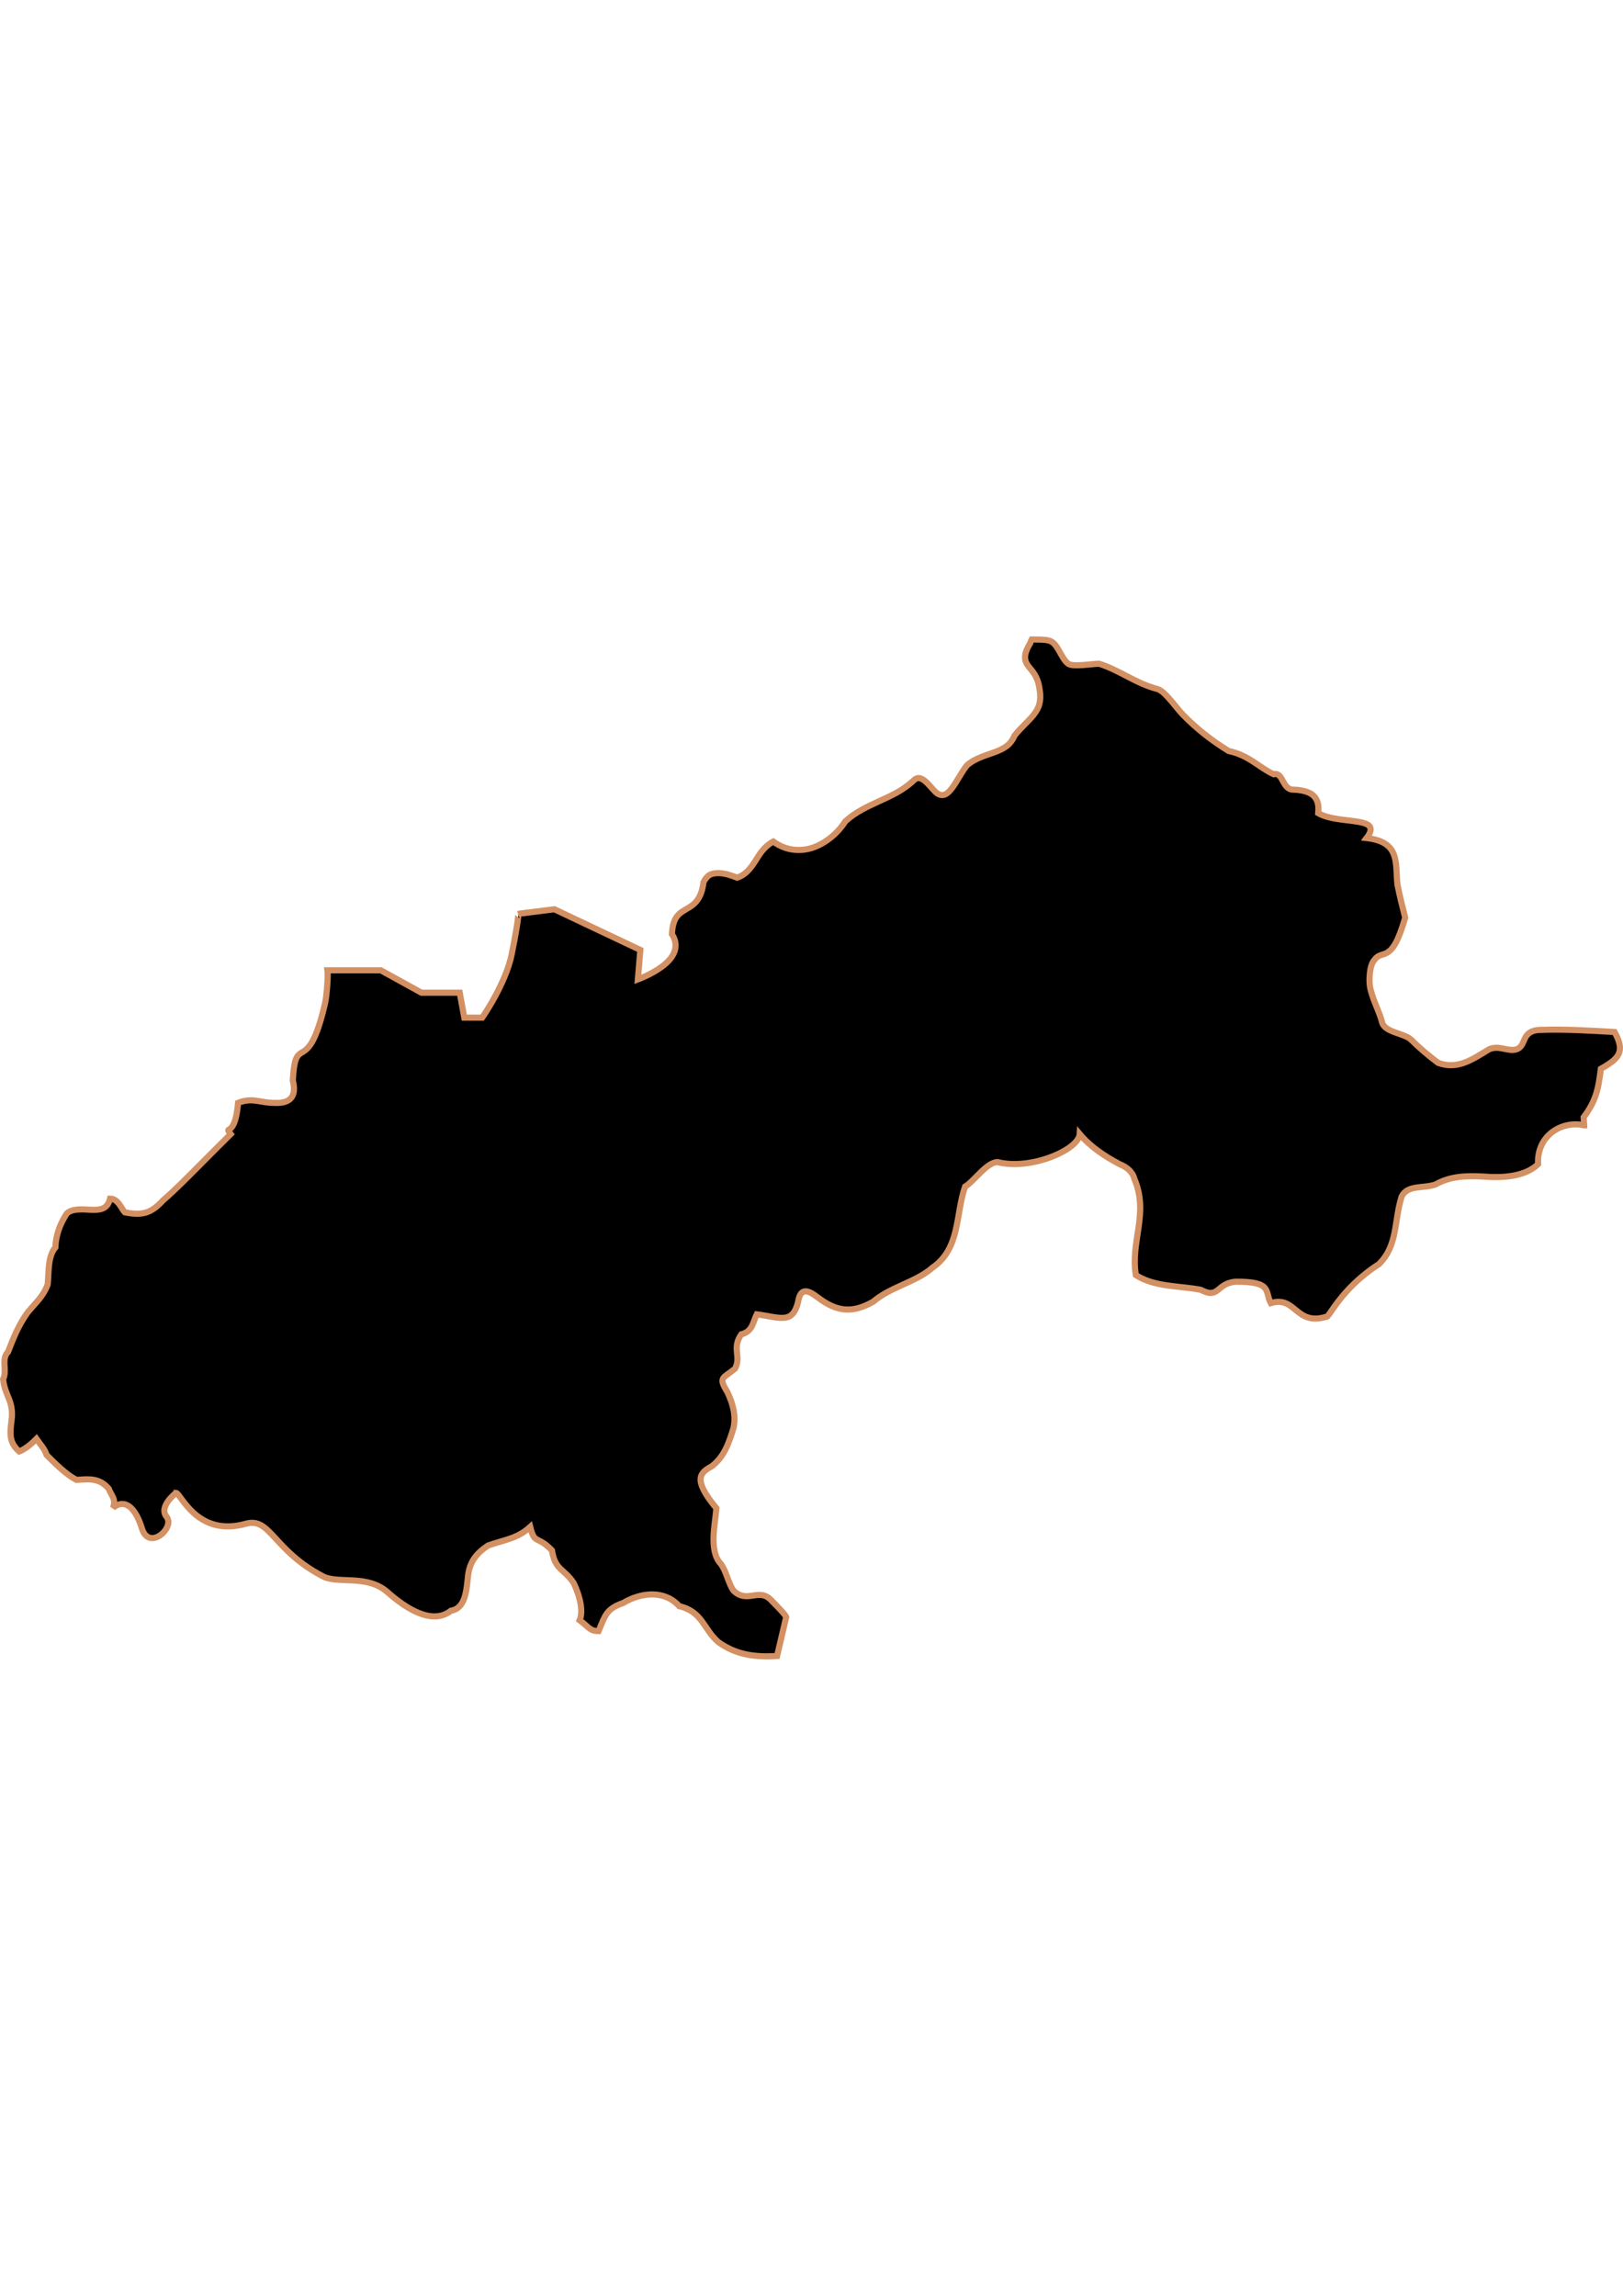 <?xml version="1.0" encoding="UTF-8" standalone="no"?>
<!-- Created with Inkscape (http://www.inkscape.org/) -->

<svg
   width="210mm"
   height="297mm"
   viewBox="0 0 210 297"
   version="1.1"
   id="svg64"
   inkscape:version="1.1.2 (b8e25be833, 2022-02-05)"
   sodipodi:docname="vector.svg"
   xmlns:inkscape="http://www.inkscape.org/namespaces/inkscape"
   xmlns:sodipodi="http://sodipodi.sourceforge.net/DTD/sodipodi-0.dtd"
   xmlns="http://www.w3.org/2000/svg"
   xmlns:svg="http://www.w3.org/2000/svg">
  <sodipodi:namedview
     id="namedview66"
     pagecolor="#ffffff"
     bordercolor="#666666"
     borderopacity="1.0"
     inkscape:pageshadow="2"
     inkscape:pageopacity="0.0"
     inkscape:pagecheckerboard="0"
     inkscape:document-units="mm"
     showgrid="false"
     inkscape:zoom="0.74029882"
     inkscape:cx="361.34057"
     inkscape:cy="453.87078"
     inkscape:window-width="1920"
     inkscape:window-height="1017"
     inkscape:window-x="-8"
     inkscape:window-y="-8"
     inkscape:window-maximized="1"
     inkscape:current-layer="layer1" />
  <defs
     id="defs61" />
  <g
     inkscape:label="Capa 1"
     inkscape:groupmode="layer"
     id="layer1">
    <path
       style="fill:#000000;fill-opacity:1;fill-rule:evenodd;stroke:#d39062;stroke-width:0.795;stroke-linecap:butt;stroke-linejoin:miter;stroke-miterlimit:4;stroke-dasharray:none;stroke-opacity:1"
       d="m 204.962,145.574 c -0.03,-0.365 -0.018,-0.644 -0.048,-1.044 0.79,-1.051 1.265,-1.967 1.588,-2.949 0.324,-0.983 0.462,-2.026 0.635,-3.312 1.194,-0.671 2,-1.238 2.314,-1.951 0.315,-0.713 0.153,-1.572 -0.545,-2.813 -3.175,-0.172 -6.344,-0.389 -9.529,-0.272 -0.684,0 -1.139,0.159 -1.452,0.363 -0.313,0.205 -0.496,0.482 -0.635,0.771 -0.279,0.578 -0.405,1.213 -1.18,1.407 -0.539,0.135 -1.092,-0.024 -1.679,-0.136 -0.587,-0.112 -1.191,-0.176 -1.815,0.136 -1.034,0.629 -2.027,1.282 -3.086,1.679 -1.059,0.397 -2.199,0.508 -3.448,0.048 -1.207,-0.905 -2.473,-1.974 -3.494,-2.995 -0.416,-0.416 -1.293,-0.66 -2.087,-0.953 -0.794,-0.293 -1.512,-0.649 -1.679,-1.316 -0.334,-1.337 -1.09,-2.637 -1.497,-4.265 -0.121,-0.486 -0.161,-1.218 -0.091,-1.951 0.07,-0.734 0.249,-1.474 0.59,-1.815 0.529,-0.773 1.084,-0.588 1.724,-0.998 0.32,-0.205 0.664,-0.538 1.044,-1.225 0.38,-0.687 0.763,-1.716 1.225,-3.267 -0.393,-1.572 -0.671,-2.628 -0.998,-4.265 -0.153,-1.396 -0.048,-2.764 -0.453,-3.857 -0.202,-0.546 -0.527,-1.037 -1.089,-1.407 -0.562,-0.369 -1.331,-0.645 -2.45,-0.771 0.569,-0.746 0.633,-1.22 0.363,-1.543 -0.27,-0.323 -0.876,-0.467 -1.633,-0.59 -1.515,-0.245 -3.644,-0.302 -4.991,-1.089 0.048,-0.556 0.073,-1.3 -0.318,-1.906 -0.195,-0.303 -0.476,-0.574 -0.953,-0.771 -0.477,-0.198 -1.123,-0.348 -1.997,-0.363 -0.697,-0.012 -1.023,-0.596 -1.316,-1.134 -0.146,-0.269 -0.268,-0.509 -0.454,-0.681 -0.186,-0.171 -0.405,-0.261 -0.726,-0.181 -0.853,-0.372 -1.672,-0.991 -2.586,-1.588 -0.914,-0.596 -1.964,-1.157 -3.222,-1.407 -2.206,-1.352 -4.184,-2.893 -5.99,-4.764 -0.32,-0.32 -0.896,-1.068 -1.497,-1.77 -0.602,-0.702 -1.238,-1.364 -1.77,-1.497 -2.813,-0.734 -4.866,-2.44 -7.532,-3.267 -0.813,0 -3.385,0.456 -3.993,0 -0.479,-0.359 -0.823,-1.054 -1.18,-1.679 -0.357,-0.625 -0.715,-1.166 -1.316,-1.316 -0.711,-0.178 -1.478,-0.119 -2.223,-0.136 -0.088,0.169 -0.119,0.205 -0.181,0.453 -0.484,0.779 -0.662,1.324 -0.681,1.77 -0.018,0.446 0.126,0.798 0.363,1.134 0.237,0.337 0.579,0.682 0.862,1.134 0.283,0.452 0.516,1.023 0.635,1.815 0.142,0.797 0.133,1.451 0,1.997 -0.133,0.545 -0.402,0.983 -0.726,1.407 -0.648,0.847 -1.594,1.578 -2.496,2.723 -0.264,0.621 -0.624,1.07 -1.089,1.407 -0.465,0.336 -1.015,0.561 -1.588,0.771 -1.146,0.421 -2.429,0.765 -3.449,1.634 -0.673,0.792 -1.268,2.036 -1.906,2.904 -0.319,0.434 -0.64,0.775 -0.998,0.907 -0.359,0.133 -0.75,0.064 -1.18,-0.318 -0.483,-0.483 -0.968,-1.128 -1.452,-1.497 -0.242,-0.184 -0.481,-0.303 -0.726,-0.318 -0.245,-0.012 -0.476,0.113 -0.726,0.363 -1.342,1.253 -2.883,1.935 -4.401,2.632 -1.519,0.697 -3.018,1.373 -4.356,2.586 -0.502,0.764 -1.109,1.464 -1.815,2.042 -0.706,0.578 -1.528,1.073 -2.359,1.361 -0.831,0.288 -1.709,0.378 -2.586,0.272 -0.877,-0.106 -1.743,-0.44 -2.586,-1.044 -1.185,0.638 -1.744,1.594 -2.314,2.496 -0.285,0.451 -0.587,0.893 -0.953,1.271 -0.366,0.378 -0.804,0.695 -1.407,0.907 -0.773,-0.309 -1.615,-0.59 -2.405,-0.59 -0.395,-6e-5 -0.803,0.042 -1.134,0.227 -0.332,0.187 -0.593,0.506 -0.817,0.953 -0.133,1.167 -0.471,1.904 -0.862,2.405 -0.39,0.502 -0.853,0.774 -1.316,1.044 -0.463,0.27 -0.919,0.526 -1.271,0.998 -0.352,0.473 -0.579,1.16 -0.635,2.269 0.584,0.875 0.573,1.694 0.272,2.405 -0.301,0.711 -0.895,1.304 -1.588,1.815 -1.386,1.021 -3.086,1.633 -3.086,1.633 l 0.318,-3.812 -11.117,-5.263 -4.674,0.59 c 0.005,-0.002 0.06,0.718 -0.862,5.264 -0.381,1.881 -1.325,3.918 -2.178,5.49 -0.853,1.573 -1.634,2.677 -1.634,2.677 h -2.314 l -0.59,-3.222 h -4.946 l -5.264,-2.904 h -6.897 c 0.105,0.774 -0.135,3.533 -0.318,4.265 -2.272,9.83 -3.824,3.512 -4.174,9.983 0.404,1.615 0.122,3.047 -2.405,2.904 -1.875,0 -2.816,-0.743 -4.674,0 -0.402,4.747 -1.923,2.778 -0.953,4.038 -1.336,1.336 -2.792,2.768 -4.175,4.175 -1.344,1.345 -3.069,3.109 -4.538,4.356 -1.483,1.609 -2.597,2.087 -4.991,1.588 -0.413,-0.413 -0.846,-1.77 -1.906,-1.77 -0.28,1.118 -0.906,1.452 -2.087,1.452 -1.063,0 -2.735,-0.305 -3.539,0.499 -0.85,1.366 -1.387,2.71 -1.452,4.356 -1.026,1.238 -0.82,3.179 -0.998,4.81 -0.577,1.533 -1.471,2.272 -2.541,3.539 -1.176,1.604 -1.876,3.316 -2.586,5.173 -0.93,0.93 -0.075,2.418 -0.635,3.539 0.213,2.15 1.419,2.826 1.089,5.309 -0.21,1.687 -0.348,2.876 0.998,4.038 0.914,-0.366 1.786,-1.196 2.223,-1.634 0.469,0.671 1.077,1.304 1.316,2.087 1.185,1.183 2.502,2.497 3.857,3.222 1.71,-0.126 2.982,-0.256 4.175,1.134 0.312,0.858 1.03,1.393 0.544,2.496 0,0 2.218,-2.251 3.766,2.677 0.917,2.918 4.318,-0.133 3.176,-1.543 -1.067,-1.318 1.225,-3.085 1.225,-3.086 0.617,0.048 2.719,5.77 9.03,3.993 3.194,-0.9 3.498,3.421 9.983,6.806 1.958,1.022 5.713,-0.29 8.349,2.042 2.41,2.132 5.793,4.314 8.213,2.405 1.938,-0.33 2.006,-2.72 2.223,-4.628 0.249,-1.8 1.134,-2.845 2.586,-3.812 2.122,-0.755 3.743,-0.858 5.445,-2.405 0.589,2.37 0.906,1.034 2.813,3.04 0.419,2.605 1.537,2.301 2.813,4.22 0.99,2.116 1.192,3.829 0.771,4.81 1.241,0.931 1.311,1.407 2.45,1.407 0.848,-2.002 0.979,-2.866 3.176,-3.63 2.334,-1.402 5.378,-1.7 7.26,0.408 3.021,0.71 3.131,2.963 5.037,4.628 2.322,1.696 4.86,1.995 7.623,1.815 l 1.18,-5.037 c -0.164,-0.41 -1.587,-1.814 -1.77,-1.997 -1.685,-2.012 -3.164,0.372 -5.037,-1.407 -0.651,-0.868 -0.94,-2.524 -1.633,-3.448 -1.608,-1.682 -0.753,-5.128 -0.59,-7.215 -3.22,-3.878 -2.013,-4.637 -0.59,-5.445 1.608,-1.22 2.231,-3.057 2.813,-4.991 0.329,-1.631 -0.111,-3.146 -0.817,-4.628 -1.23,-1.956 -0.512,-1.739 0.998,-2.995 0.87,-1.578 -0.466,-2.609 0.817,-4.447 1.49,-0.372 1.504,-1.601 1.997,-2.586 3.152,0.406 4.767,1.448 5.445,-2.042 0.398,-1.592 1.578,-0.801 2.405,-0.181 2.539,1.941 4.545,2.105 7.215,0.59 2.286,-1.957 5.517,-2.508 7.668,-4.401 3.64,-2.496 2.986,-6.949 4.22,-10.482 1.21,-0.726 2.793,-3.176 4.22,-3.176 2.313,0.586 5.141,0.081 7.305,-0.817 1.9,-0.787 3.26,-1.89 3.312,-2.813 1.443,1.703 3.22,2.86 5.173,3.902 0.938,0.375 1.679,0.997 1.906,1.906 1.905,4.486 -0.535,8.034 0.181,12.433 2.436,1.573 5.582,1.361 8.394,1.906 2.437,1.282 1.998,-0.869 4.538,-1.044 4.844,-0.048 3.716,1.323 4.537,2.768 3.264,-1.004 3.142,2.968 7.169,1.77 0.335,0.226 1.797,-3.581 6.806,-6.806 2.486,-2.436 1.943,-5.529 2.949,-8.757 0.779,-1.53 2.752,-1.013 4.356,-1.543 1.93,-1.089 3.978,-1.155 6.126,-1.044 2.438,0.2 5.398,0.088 7.169,-1.588 -0.178,-3.856 3.233,-5.662 5.944,-5.037 z"
       id="Chepica"
       inkscape:label="#path2118" />
  </g>
</svg>
